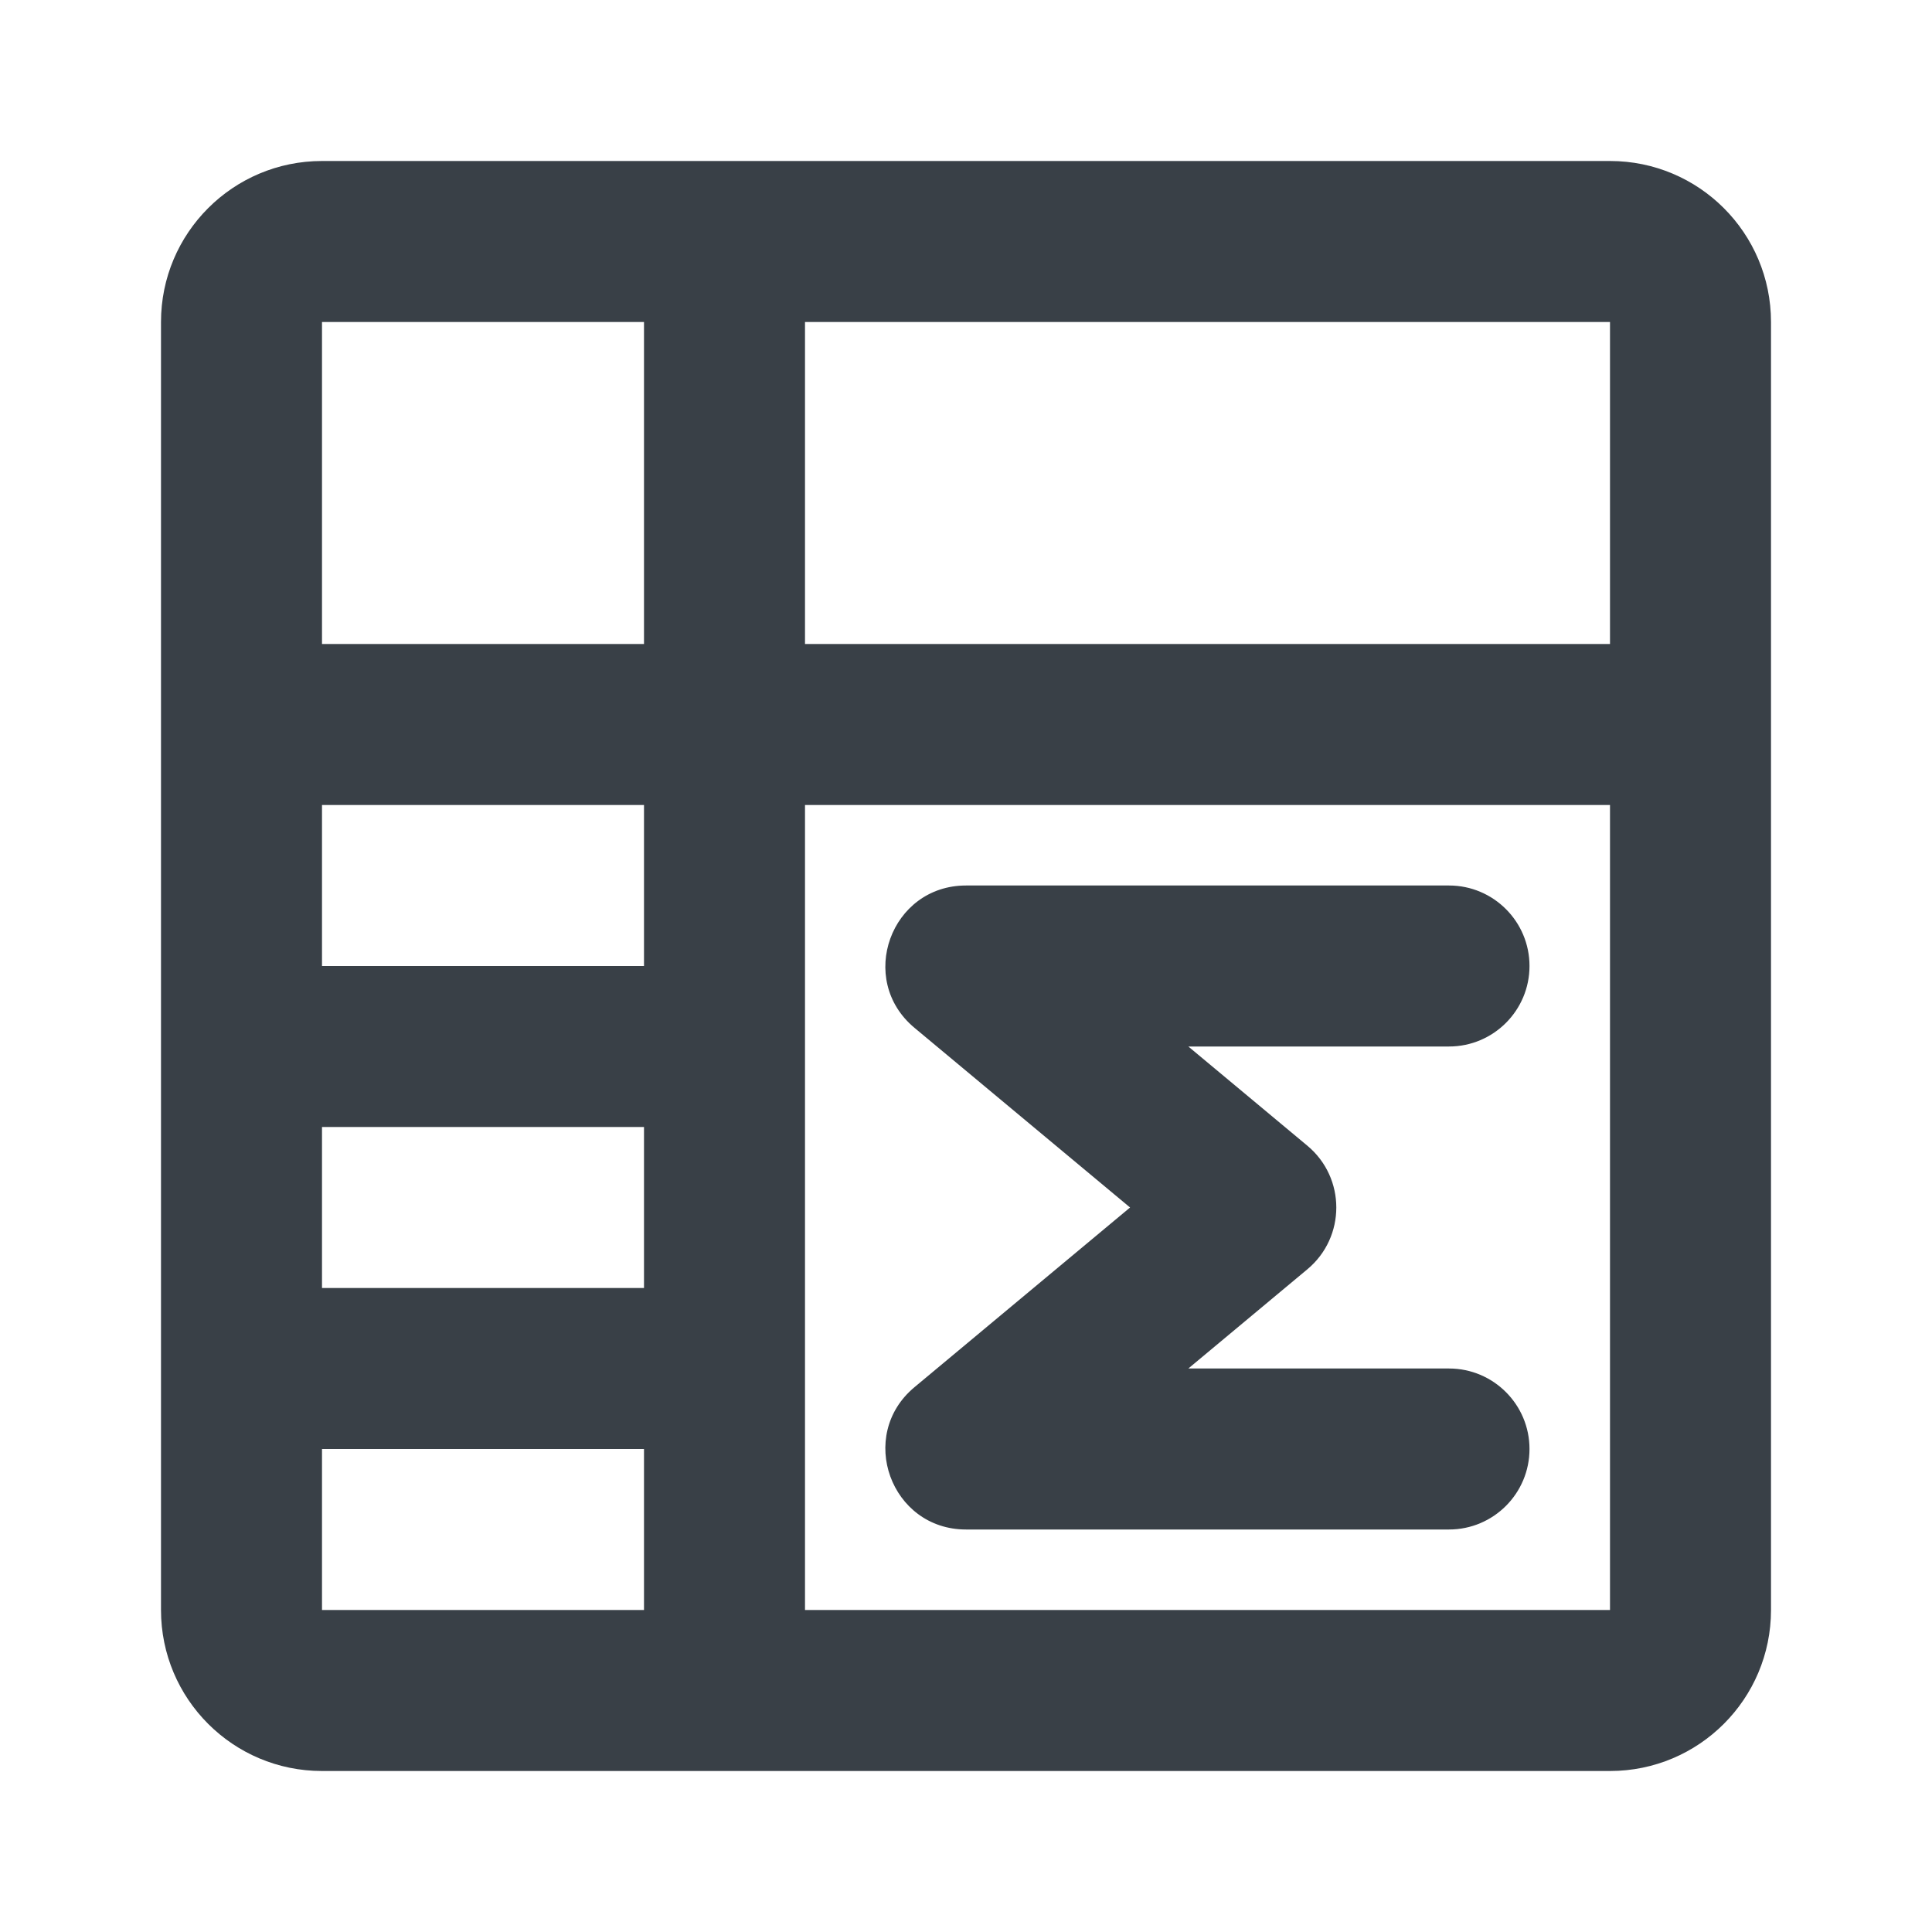 <?xml version="1.0" encoding="UTF-8"?>
<svg width="24px" height="24px" viewBox="0 0 24 24" version="1.1" xmlns="http://www.w3.org/2000/svg" xmlns:xlink="http://www.w3.org/1999/xlink">
    <!-- Generator: Sketch 49 (51002) - http://www.bohemiancoding.com/sketch -->
    <title>icon/spreadsheet-24</title>
    <desc>Created with Sketch.</desc>
    <defs></defs>
    <g id="icon/spreadsheet-24" stroke="none" stroke-width="1" fill="none" fill-rule="evenodd">
        <path d="M8,14 L4,14 L4,16 L8,16 L8,14 Z M8,12 L8,10 L4,10 L4,12 L8,12 Z M10,10 L10,20 L20,20 L20,10 L10,10 Z M8,20 L8,18 L4,18 L4,20 L8,20 Z M10,4 L10,8 L20,8 L20,4 L10,4 Z M8,4 L4,4 L4,8 L8,8 L8,4 Z M4,2 L20,2 C21.105,2 22,2.895 22,4 L22,20 C22,21.105 21.105,22 20,22 L4,22 C2.895,22 2,21.105 2,20 L2,4 C2,2.895 2.895,2 4,2 Z M11.36,12.768 C10.641,12.169 11.065,11 12,11 L18,11 C18.552,11 19,11.448 19,12 C19,12.552 18.552,13 18,13 L14.762,13 L16.24,14.232 C16.72,14.632 16.72,15.368 16.24,15.768 L14.762,17 L18,17 C18.552,17 19,17.448 19,18 C19,18.552 18.552,19 18,19 L12,19 C11.065,19 10.641,17.831 11.36,17.232 L14.038,15 L11.36,12.768 Z" id="Combined-Shape" fill="#394047" fill-rule="nonzero"></path>
    </g>
</svg>